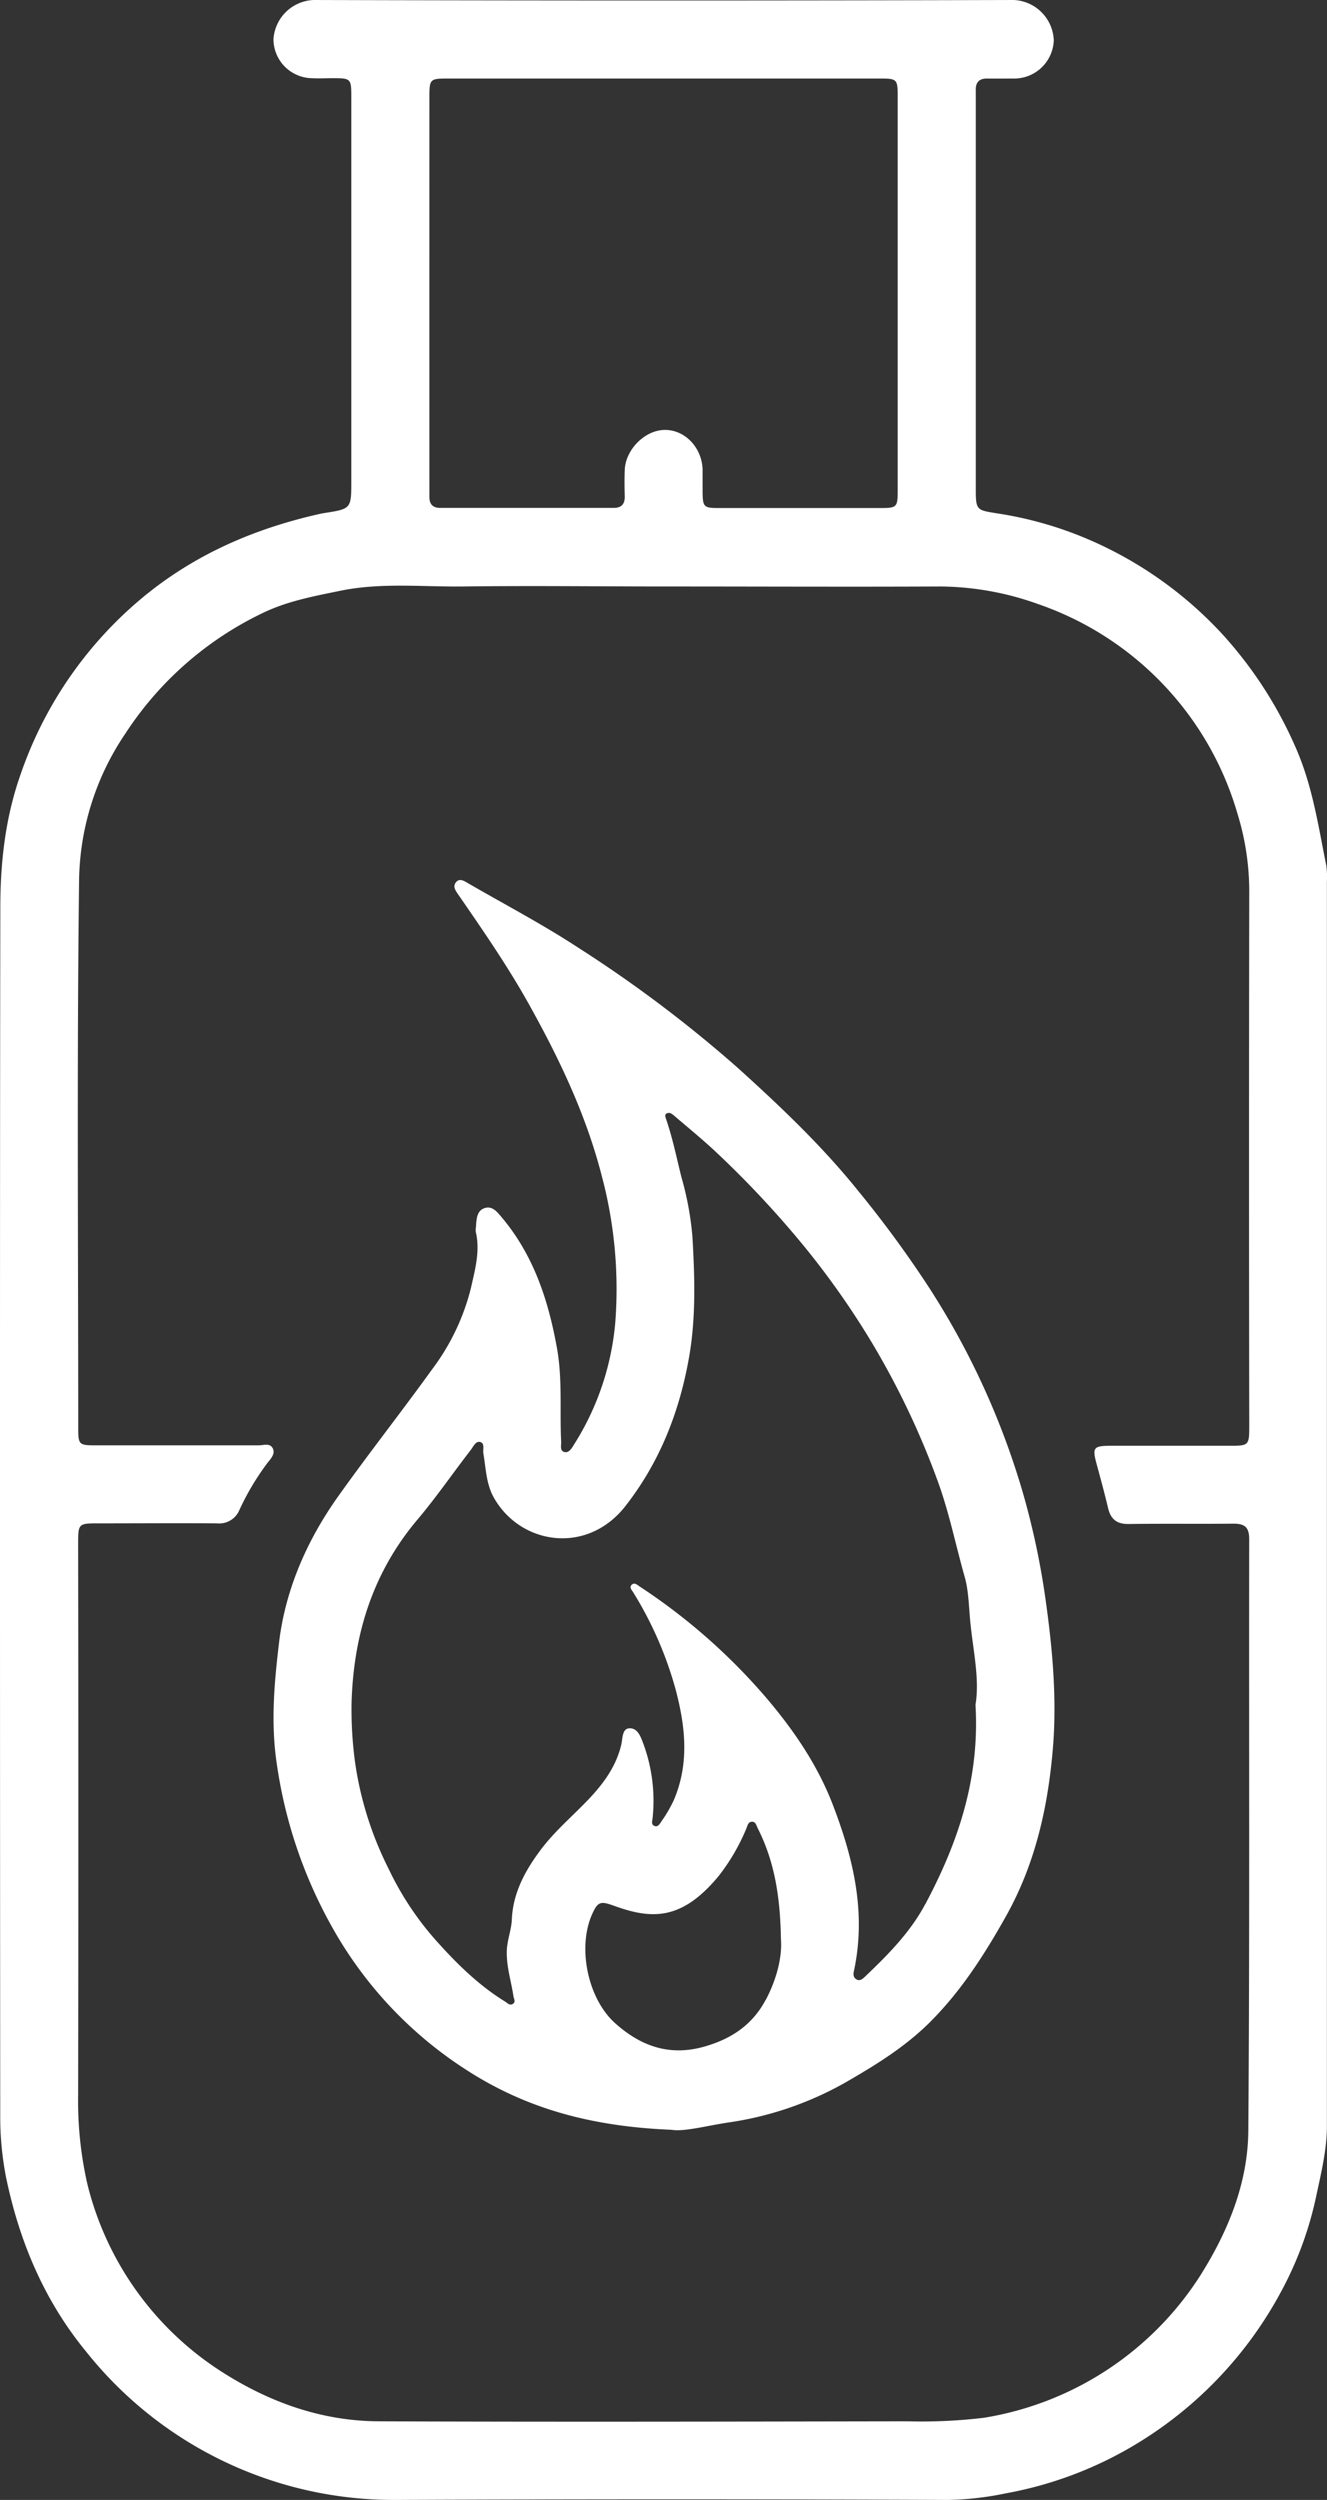 <svg xmlns="http://www.w3.org/2000/svg" viewBox="0 0 271.73 511.6"><rect x="0" y="0" width="271.73" height="511.6" fill="#333333" stroke="none"/><defs><style>.cls-1{fill:#fff;}</style></defs><g id="Layer_2" data-name="Layer 2"><g id="Layer_1-2" data-name="Layer 1"><path class="cls-1" d="M271.58,177.11c-1.67-8.28-2.87-16.6-6.42-24.48a84.36,84.36,0,0,0-15-23,80.52,80.52,0,0,0-25.28-18.35,76.6,76.6,0,0,0-20.44-6.18c-4.39-.71-4.63-.56-4.63-4.92V20c0-.5,0-1,0-1.5-.06-1.66.7-2.46,2.39-2.43s3.66,0,5.49,0a8.1,8.1,0,0,0,8.09-7.83A8.58,8.58,0,0,0,207.54,0Q135.89.21,64.22,0A8.58,8.58,0,0,0,56,8,8,8,0,0,0,63.83,16c1.41.08,2.83,0,4.24,0,3.81,0,3.87.06,3.87,3.95v78.4c0,5.79,0,5.79-5.65,6.66l-.49.09c-13.57,3-26,8.34-36.81,17.36A81.44,81.44,0,0,0,4.07,158.9c-3,8.66-4,17.67-4,26.74C0,226.75,0,267.87,0,309q0,61.92.05,123.84a63.89,63.89,0,0,0,1.22,12.88c2.72,13,7.75,25,16.28,35.42A80.5,80.5,0,0,0,81.11,511.6q56.55-.25,113.11,0A62.67,62.67,0,0,0,206,510.24a78.73,78.73,0,0,0,28.15-11,81.28,81.28,0,0,0,28-29.94,72.53,72.53,0,0,0,7.4-20c1-4.7,2.16-9.39,2.16-14.24q0-127.35,0-254.69A16.51,16.51,0,0,0,271.58,177.11ZM87.93,20c0-3.85.07-3.93,3.88-3.93h88.36c3.52,0,3.65.13,3.65,3.66q0,20.22,0,40.43t0,40.19c0,3.49-.14,3.62-3.69,3.62q-16.47,0-32.95,0c-3.07,0-3.27-.24-3.31-3.25,0-1.58,0-3.17,0-4.74-.21-4.46-3.62-8-7.7-8s-8.08,4-8.24,8.2c-.07,1.83-.05,3.66,0,5.49,0,1.56-.73,2.27-2.28,2.27H90.15c-1.6,0-2.25-.83-2.22-2.34,0-.5,0-1,0-1.5Q87.92,60.07,87.93,20ZM255.62,436c-.08,10.73-4.12,20.62-9.85,29.7a64.89,64.89,0,0,1-44.25,29.08,106.71,106.71,0,0,1-15.65.73c-36.12.06-72.25.15-108.37,0-11.44-.06-22-3.76-31.69-9.88A63.61,63.61,0,0,1,17.9,447,76.44,76.44,0,0,1,16,428.7q.09-56.31,0-112.62c0-4.32,0-4.33,4.24-4.33,8.07,0,16.15-.06,24.22,0A4.46,4.46,0,0,0,49,309.06a52.73,52.73,0,0,1,5.88-9.83c.64-.76,1.56-1.83.94-2.9s-1.82-.55-2.78-.55q-16.86,0-33.71,0c-3.07,0-3.31-.23-3.31-3.25,0-37.62-.29-75.25.18-112.86a54.86,54.86,0,0,1,9.47-29.55,69.14,69.14,0,0,1,28.15-24.68c5-2.42,10.37-3.41,15.75-4.52,8.42-1.75,16.91-.79,25.37-.9,13.81-.18,27.63,0,41.45,0,18.73,0,37.46.09,56.18,0a60.39,60.39,0,0,1,20,3.6,64.3,64.3,0,0,1,40.82,42.87,53.91,53.91,0,0,1,2.42,15.92q-.09,54.57,0,109.13c0,4.33,0,4.33-4.23,4.33h-24c-3.73,0-3.95.35-3,3.83.82,3,1.61,5.92,2.32,8.91.54,2.28,1.78,3.31,4.23,3.27,7.15-.1,14.31,0,21.47-.07,2.38,0,3.2.82,3.2,3.2C255.73,355.28,255.92,395.65,255.62,436Z"/><path class="cls-1" d="M214,326.65a158.31,158.31,0,0,0-4.54-21.14,159.12,159.12,0,0,0-19.21-42,226,226,0,0,0-14.42-19.68c-7.44-9.27-16-17.38-24.75-25.29A265.48,265.48,0,0,0,118.5,194c-7.44-4.88-15.34-9-23-13.45-.65-.38-1.43-.77-2.06-.08-.78.86-.23,1.69.31,2.47,5,7.25,10,14.46,14.33,22.16,6.31,11.27,11.86,22.82,15.11,35.41A89.89,89.89,0,0,1,126,270.53a55.57,55.57,0,0,1-8.52,25.19c-.42.69-1,1.64-1.85,1.44-1.07-.23-.68-1.36-.72-2.13-.32-6.37.29-12.73-.86-19.14-1.75-9.74-4.72-18.81-11.11-26.53-1-1.16-2-2.63-3.63-2.15-1.78.53-1.73,2.44-1.86,4a3,3,0,0,0,0,1c.89,3.87-.2,7.71-1,11.31a46.13,46.13,0,0,1-7.88,16.59c-6.32,8.77-13,17.24-19.29,26.07S58.52,325,57.17,335.91c-1,8.35-1.78,16.75-.45,25.33A95.84,95.84,0,0,0,68.94,396a82.55,82.55,0,0,0,26.56,27.6c12.12,7.83,25.42,11.58,42,12.25,2.63.45,7.36-.88,12.1-1.56a68.33,68.33,0,0,0,24.52-8.7c5.69-3.3,11.23-6.8,16-11.46,6.53-6.43,11.39-14,15.85-21.94,6.18-11,8.76-23,9.7-35.29C216.4,346.84,215.45,336.73,214,326.65Zm-57.21,82.61c-2.69,5.06-6.93,7.94-12.43,9.53-7.17,2.08-13.06,0-18.34-4.7-5.65-5-7.83-15.48-4.78-22.33,1.2-2.72,1.79-2.73,4.64-1.7,7.79,2.82,13.86,2.82,21.28-6.14a41.69,41.69,0,0,0,5.64-9.65c.27-.59.34-1.41,1.15-1.46s.95.82,1.23,1.37c3.36,6.66,4.59,13.78,4.73,22.64C160.2,400.28,159.12,404.91,156.81,409.26Zm32.69-19.62c-3,5.68-7.56,10.31-12.21,14.74-.52.49-1.16,1.18-1.95.66s-.53-1.37-.38-2.08c2.43-11.78-.25-22.85-4.46-33.77-3.1-8-7.87-15-13.38-21.51a122.72,122.72,0,0,0-26.1-23c-.48-.31-1-.86-1.56-.44-.74.59,0,1.21.29,1.73a75.89,75.89,0,0,1,8.63,19.81c2,7.58,2.83,15.17-.42,22.69a27,27,0,0,1-2.52,4.29c-.31.48-.68,1.15-1.32.94-.87-.27-.51-1.08-.46-1.71a33.81,33.81,0,0,0-1.85-15c-.55-1.45-1.16-3.4-2.93-3.3-1.49.08-1.35,2.11-1.63,3.3-1,4.3-3.44,7.72-6.35,10.85-3.35,3.59-7.17,6.73-10.13,10.68-3.18,4.24-5.69,8.77-5.94,14.26-.08,2-.82,3.88-1,5.9-.25,3.4.84,6.57,1.33,9.84.08.54.54,1.17-.12,1.57s-1.1-.17-1.58-.47c-5.58-3.43-10.15-8-14.46-12.85a62.19,62.19,0,0,1-9.41-14.34,70.35,70.35,0,0,1-6.86-21.75A80.18,80.18,0,0,1,72,348.11c.46-13.86,4.42-26.42,13.53-37.19,3.86-4.57,7.25-9.53,10.92-14.26.5-.66,1-1.91,2-1.52.83.32.4,1.49.53,2.29.53,3.09.56,6.3,2.2,9.15,5.51,9.6,19.05,11.59,26.84,1.69,7-8.94,11.05-19.12,13.05-30.35,1.47-8.3,1.19-16.53.72-24.79a62.88,62.88,0,0,0-2.25-12.21c-1-4-1.82-8.08-3.18-12-.14-.4-.28-.87.19-1.08.63-.28,1.13.17,1.56.54,2.72,2.32,5.49,4.59,8.1,7A203.44,203.44,0,0,1,164.62,255a168,168,0,0,1,14.29,20.4,165.12,165.12,0,0,1,13,27.41c2.41,6.49,3.74,13.24,5.62,19.85.8,2.82.85,5.91,1.12,8.85.55,6,2,12,1.1,17.37C200.65,364.06,196.14,377.16,189.5,389.64Z"/></g></g></svg>